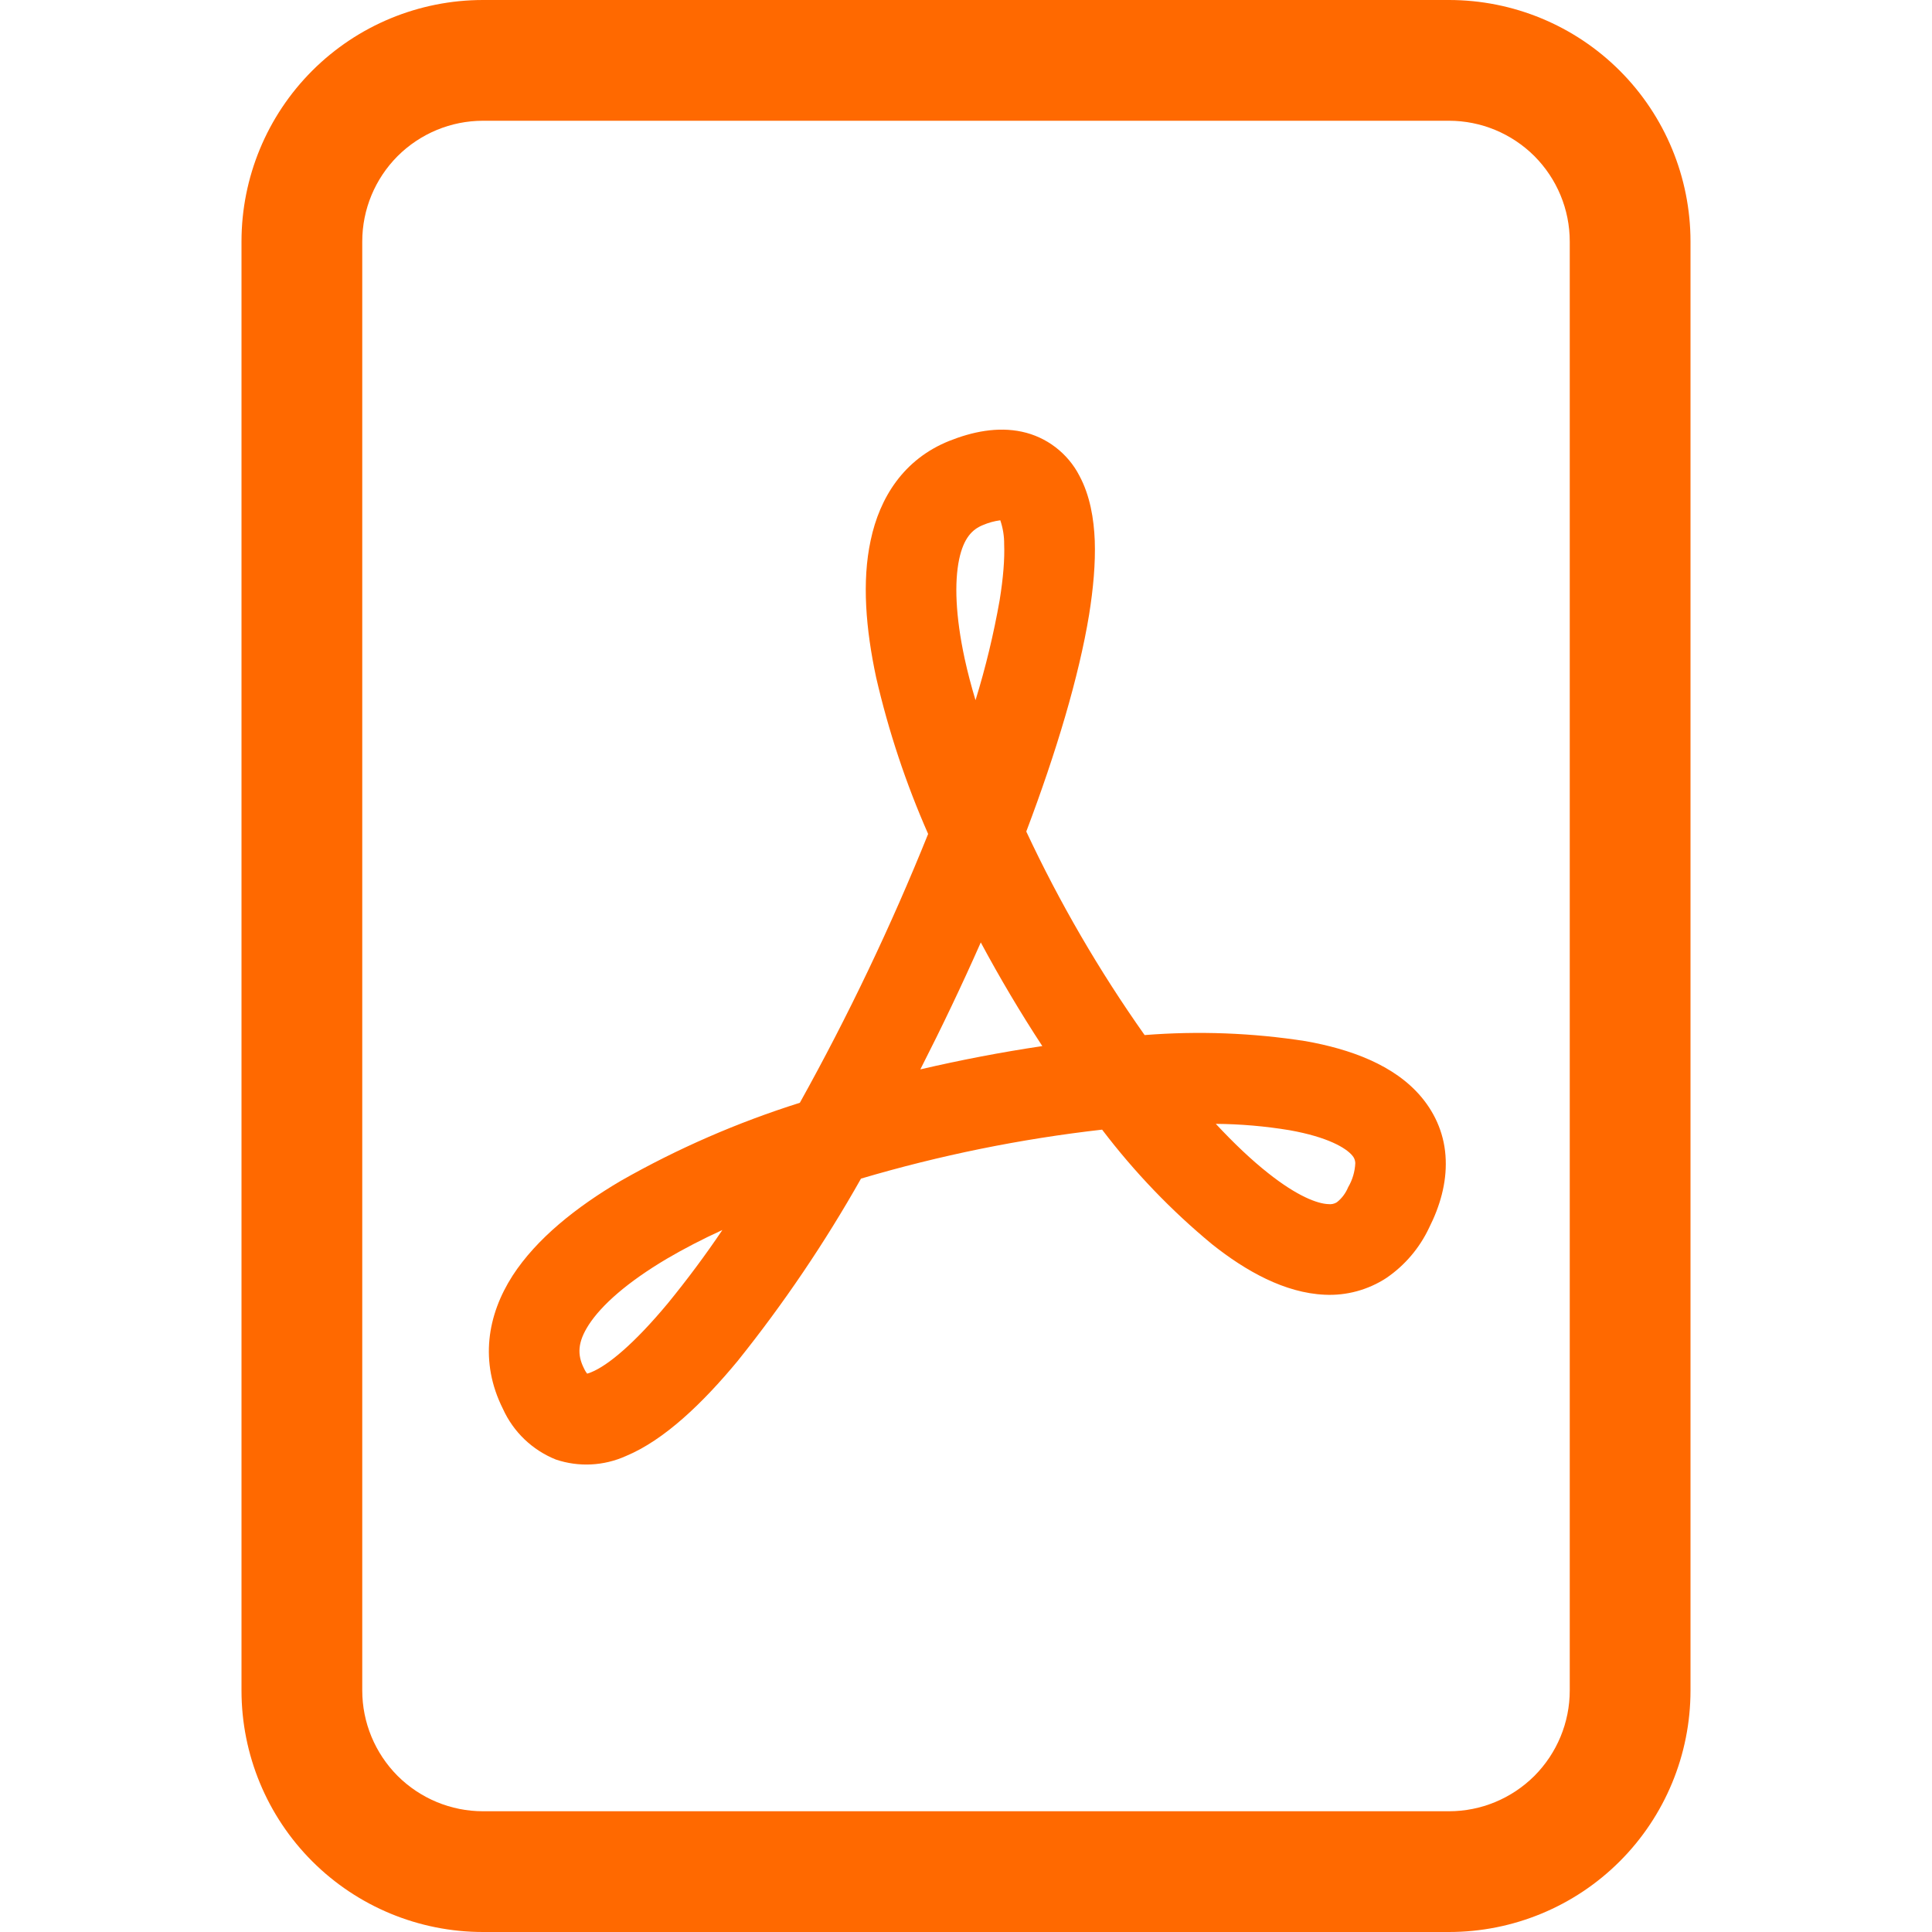 <svg width="20" height="20" viewBox="0 0 20 20" fill="none" xmlns="http://www.w3.org/2000/svg">
    <g clip-path="url(#clip0_169_4662)">
        <path d="M5 0C4.337 0 3.701 0.263 3.232 0.732C2.763 1.201 2.5 1.837 2.5 2.5V17.5C2.5 18.163 2.763 18.799 3.232 19.268C3.701 19.737 4.337 20 5 20H15C15.663 20 16.299 19.737 16.768 19.268C17.237 18.799 17.5 18.163 17.5 17.5V2.5C17.5 1.837 17.237 1.201 16.768 0.732C16.299 0.263 15.663 0 15 0L5 0ZM5 1.25H15C15.332 1.25 15.649 1.382 15.884 1.616C16.118 1.851 16.25 2.168 16.25 2.5V17.5C16.25 17.831 16.118 18.149 15.884 18.384C15.649 18.618 15.332 18.75 15 18.75H5C4.668 18.75 4.351 18.618 4.116 18.384C3.882 18.149 3.75 17.831 3.75 17.5V2.5C3.75 2.168 3.882 1.851 4.116 1.616C4.351 1.382 4.668 1.25 5 1.25Z" fill="#FF6900"/>
        <path d="M5.754 15.109C5.51 15.011 5.314 14.823 5.206 14.584C4.963 14.099 5.044 13.614 5.306 13.206C5.554 12.823 5.964 12.496 6.428 12.223C7.015 11.889 7.636 11.619 8.28 11.416C8.78 10.517 9.224 9.587 9.608 8.633C9.378 8.111 9.198 7.569 9.07 7.014C8.963 6.514 8.921 6.019 9.013 5.594C9.106 5.151 9.355 4.754 9.825 4.565C10.065 4.469 10.325 4.415 10.578 4.469C10.705 4.496 10.824 4.551 10.927 4.63C11.03 4.709 11.115 4.81 11.174 4.925C11.284 5.13 11.324 5.37 11.333 5.598C11.341 5.831 11.318 6.091 11.274 6.365C11.169 7.003 10.936 7.783 10.624 8.608C10.969 9.345 11.379 10.05 11.849 10.715C12.405 10.671 12.965 10.692 13.516 10.778C13.971 10.859 14.434 11.021 14.716 11.359C14.866 11.539 14.958 11.759 14.966 12.006C14.975 12.246 14.908 12.484 14.794 12.71C14.695 12.92 14.543 13.099 14.351 13.23C14.162 13.353 13.939 13.414 13.714 13.403C13.3 13.385 12.896 13.158 12.548 12.881C12.124 12.531 11.742 12.132 11.409 11.694C10.564 11.79 9.728 11.96 8.913 12.201C8.539 12.864 8.112 13.495 7.636 14.089C7.274 14.526 6.876 14.908 6.479 15.073C6.25 15.176 5.991 15.189 5.754 15.109ZM7.478 12.733C7.27 12.828 7.078 12.928 6.904 13.03C6.494 13.273 6.228 13.509 6.095 13.714C5.978 13.895 5.975 14.026 6.045 14.165C6.058 14.193 6.07 14.21 6.078 14.22C6.093 14.216 6.107 14.211 6.121 14.205C6.293 14.135 6.565 13.911 6.915 13.49C7.114 13.246 7.302 12.994 7.478 12.733ZM9.528 11.07C9.945 10.973 10.366 10.892 10.79 10.829C10.562 10.481 10.35 10.123 10.153 9.756C9.957 10.2 9.748 10.637 9.528 11.069V11.07ZM12.585 11.633C12.773 11.835 12.955 12.008 13.129 12.145C13.429 12.383 13.638 12.461 13.751 12.465C13.782 12.469 13.813 12.462 13.839 12.446C13.891 12.405 13.931 12.351 13.956 12.29C14.001 12.214 14.026 12.128 14.03 12.04C14.029 12.011 14.018 11.983 13.998 11.961C13.933 11.884 13.748 11.771 13.35 11.7C13.097 11.658 12.841 11.636 12.585 11.634V11.633ZM10.098 7.25C10.203 6.911 10.286 6.565 10.348 6.215C10.386 5.98 10.401 5.786 10.395 5.634C10.396 5.55 10.382 5.466 10.355 5.386C10.293 5.394 10.232 5.411 10.174 5.436C10.065 5.48 9.976 5.569 9.929 5.79C9.879 6.03 9.891 6.376 9.986 6.818C10.016 6.956 10.054 7.101 10.099 7.25H10.098Z" fill="#FF6900"/>
    </g>
    <defs>
        <clipPath id="clip0_169_4662">
            <rect width="20" height="20" fill="white"/>
        </clipPath>
    </defs>
</svg>
